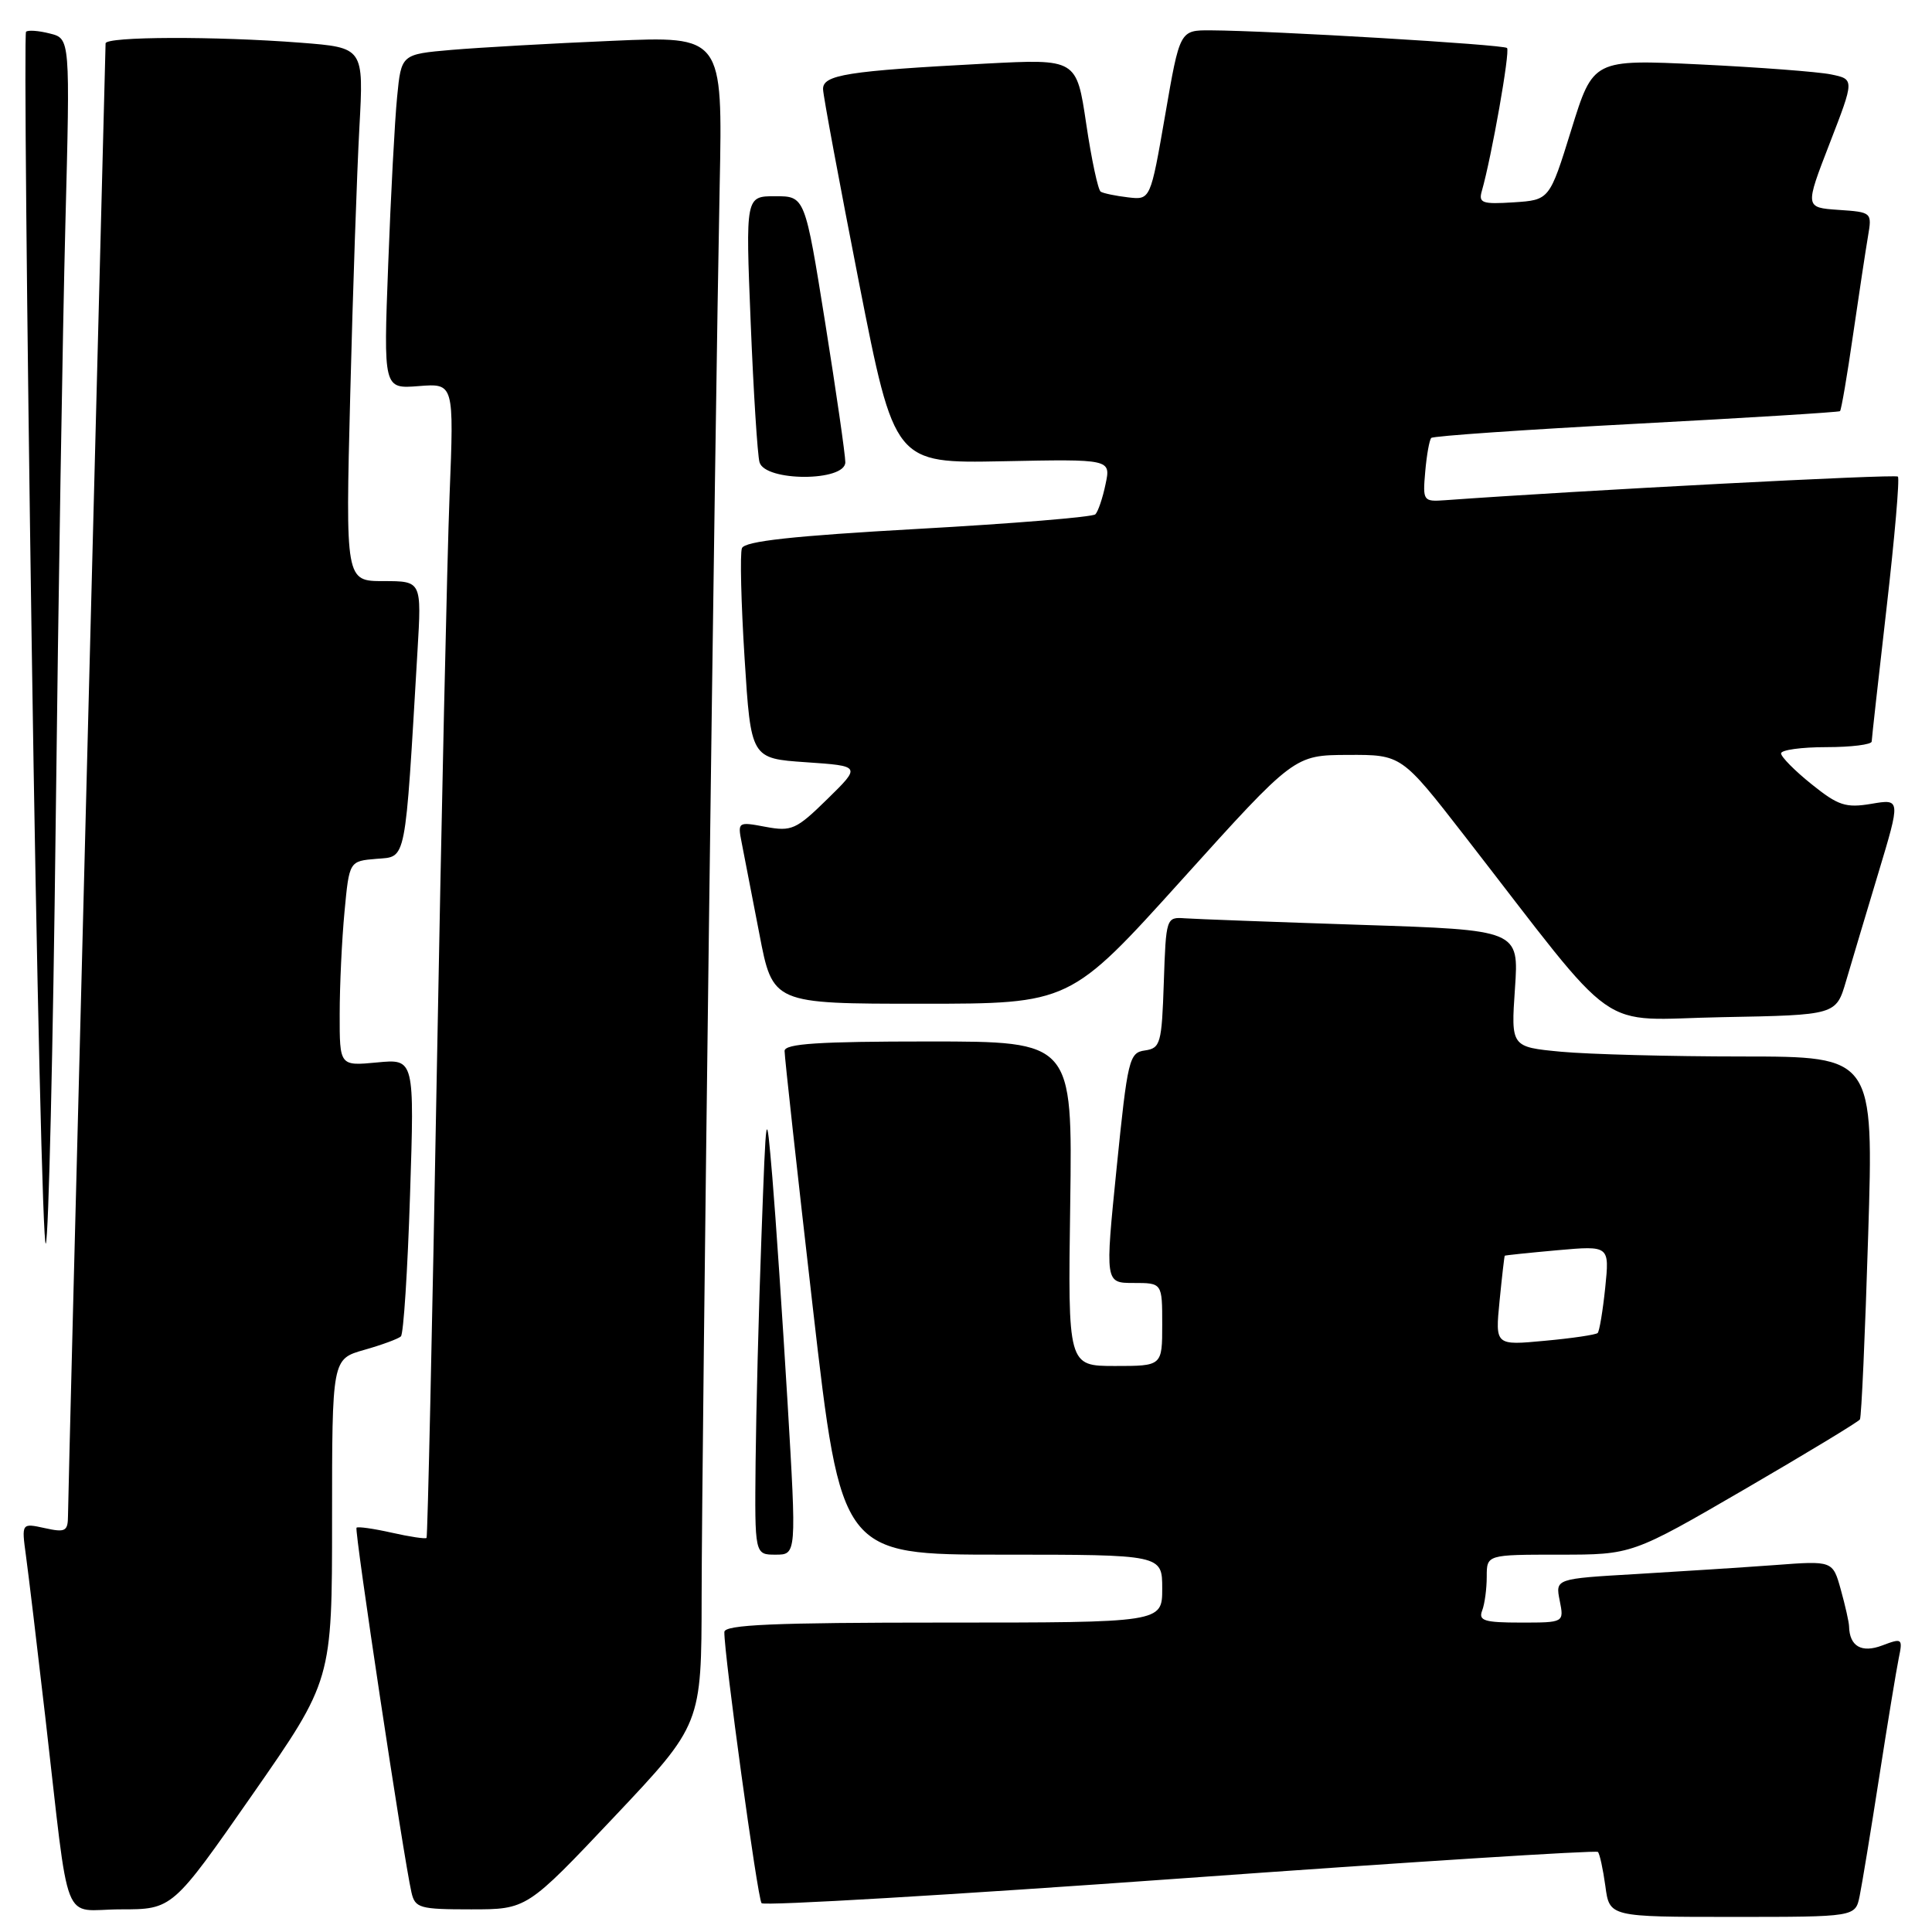 <?xml version="1.0" encoding="UTF-8" standalone="no"?>
<!DOCTYPE svg PUBLIC "-//W3C//DTD SVG 1.1//EN" "http://www.w3.org/Graphics/SVG/1.1/DTD/svg11.dtd" >
<svg xmlns="http://www.w3.org/2000/svg" xmlns:xlink="http://www.w3.org/1999/xlink" version="1.1" viewBox="0 0 256 256">
 <g >
 <path fill="currentColor"
d=" M 246.41 251.25 C 246.72 249.74 247.89 242.65 249.00 235.50 C 250.11 228.35 251.28 221.26 251.59 219.74 C 252.14 217.09 252.06 217.03 249.41 218.03 C 246.67 219.07 245.07 218.15 245.01 215.50 C 245.00 214.95 244.51 212.77 243.92 210.65 C 242.85 206.80 242.85 206.80 235.18 207.38 C 230.95 207.69 222.68 208.22 216.79 208.57 C 206.09 209.19 206.09 209.19 206.67 212.09 C 207.25 215.00 207.25 215.00 201.52 215.00 C 196.70 215.00 195.88 214.75 196.39 213.42 C 196.73 212.55 197.00 210.52 197.00 208.92 C 197.00 206.00 197.00 206.00 206.63 206.00 C 216.26 206.00 216.26 206.00 231.18 197.33 C 239.38 192.56 246.25 188.40 246.45 188.08 C 246.65 187.76 247.14 176.81 247.54 163.75 C 248.28 140.00 248.28 140.00 230.89 139.99 C 221.33 139.99 210.51 139.70 206.85 139.36 C 200.21 138.73 200.21 138.73 200.74 130.98 C 201.27 123.23 201.27 123.23 180.39 122.55 C 168.90 122.17 158.38 121.78 157.00 121.68 C 154.53 121.50 154.50 121.61 154.21 130.19 C 153.94 138.28 153.77 138.89 151.71 139.19 C 149.62 139.48 149.42 140.32 147.96 154.75 C 146.42 170.00 146.42 170.00 150.21 170.00 C 154.00 170.00 154.00 170.00 154.00 175.50 C 154.00 181.00 154.00 181.00 147.75 181.00 C 141.50 181.00 141.50 181.00 141.81 159.50 C 142.11 138.00 142.11 138.00 123.06 138.00 C 108.50 138.00 103.99 138.29 103.96 139.25 C 103.95 139.94 105.63 155.24 107.70 173.25 C 111.47 206.00 111.47 206.00 132.74 206.00 C 154.00 206.00 154.00 206.00 154.00 210.50 C 154.00 215.00 154.00 215.00 125.00 215.00 C 102.48 215.00 96.00 215.28 95.98 216.25 C 95.94 219.20 100.38 251.56 100.91 252.18 C 101.24 252.56 126.20 251.08 156.39 248.91 C 186.58 246.73 211.49 245.15 211.73 245.39 C 211.97 245.64 212.41 247.67 212.72 249.92 C 213.26 254.00 213.26 254.00 229.55 254.00 C 245.84 254.00 245.84 254.00 246.41 251.25 Z  M 33.43 237.82 C 44.00 222.65 44.00 222.65 44.00 201.36 C 44.00 180.08 44.00 180.08 48.25 178.87 C 50.59 178.21 52.78 177.40 53.12 177.08 C 53.47 176.76 54.01 168.36 54.33 158.40 C 54.92 140.30 54.92 140.30 49.96 140.78 C 45.00 141.25 45.00 141.25 45.01 134.38 C 45.01 130.59 45.30 124.49 45.65 120.80 C 46.28 114.10 46.28 114.10 49.89 113.80 C 53.90 113.47 53.64 114.74 55.32 86.25 C 55.87 77.00 55.87 77.00 50.82 77.00 C 45.78 77.00 45.78 77.00 46.41 52.25 C 46.75 38.64 47.30 22.73 47.62 16.91 C 48.20 6.31 48.20 6.31 39.85 5.66 C 28.53 4.78 14.00 4.83 13.99 5.75 C 13.98 6.16 12.86 49.70 11.50 102.50 C 10.13 155.30 9.01 199.55 9.01 200.83 C 9.00 202.91 8.67 203.09 5.92 202.48 C 2.85 201.81 2.85 201.81 3.44 206.15 C 3.77 208.54 4.92 218.15 6.00 227.50 C 9.32 256.26 8.05 253.00 15.99 253.00 C 22.85 253.00 22.85 253.00 33.43 237.82 Z  M 81.38 240.75 C 92.95 228.50 92.95 228.50 92.97 211.50 C 92.99 192.41 94.75 55.26 95.36 24.64 C 95.76 4.77 95.76 4.77 81.13 5.41 C 73.08 5.75 63.50 6.30 59.84 6.61 C 53.17 7.19 53.17 7.19 52.62 12.84 C 52.31 15.95 51.78 25.93 51.44 35.01 C 50.81 51.53 50.81 51.53 55.48 51.16 C 60.16 50.79 60.16 50.79 59.57 65.64 C 59.25 73.81 58.49 108.17 57.88 142.00 C 57.28 175.82 56.66 203.63 56.52 203.78 C 56.38 203.94 54.30 203.63 51.91 203.09 C 49.51 202.55 47.41 202.25 47.24 202.43 C 46.93 202.74 53.49 246.27 54.52 250.75 C 55.00 252.83 55.58 253.00 62.42 253.00 C 69.81 253.00 69.81 253.00 81.38 240.75 Z  M 104.35 185.75 C 103.68 174.61 102.78 161.22 102.34 156.00 C 101.53 146.50 101.53 146.50 100.89 164.00 C 100.53 173.62 100.19 187.01 100.12 193.75 C 100.00 206.00 100.00 206.00 102.77 206.00 C 105.55 206.00 105.55 206.00 104.35 185.75 Z  M 7.38 109.00 C 7.73 79.02 8.31 43.39 8.66 29.81 C 9.30 5.11 9.30 5.11 6.60 4.44 C 5.12 4.06 3.70 3.96 3.45 4.21 C 3.20 4.46 3.54 40.98 4.20 85.36 C 4.85 129.74 5.70 165.48 6.07 164.78 C 6.44 164.07 7.03 138.98 7.38 109.00 Z  M 244.61 130.00 C 245.34 127.53 247.26 121.08 248.89 115.68 C 251.85 105.85 251.85 105.85 247.97 106.51 C 244.57 107.08 243.57 106.75 240.04 103.91 C 237.82 102.13 236.00 100.29 236.00 99.83 C 236.00 99.37 238.70 99.00 242.00 99.00 C 245.30 99.00 248.01 98.66 248.01 98.25 C 248.02 97.84 248.91 89.87 249.98 80.55 C 251.05 71.23 251.73 63.40 251.48 63.15 C 251.14 62.80 209.13 65.00 191.50 66.28 C 188.58 66.49 188.51 66.39 188.85 62.50 C 189.04 60.30 189.40 58.29 189.65 58.03 C 189.90 57.77 202.12 56.93 216.80 56.15 C 231.49 55.37 243.64 54.62 243.81 54.48 C 243.98 54.33 244.76 49.78 245.54 44.36 C 246.33 38.94 247.22 33.06 247.52 31.31 C 248.06 28.14 248.03 28.11 243.61 27.81 C 239.15 27.50 239.15 27.50 242.44 19.00 C 245.73 10.50 245.73 10.50 242.62 9.86 C 240.90 9.51 233.11 8.92 225.30 8.54 C 211.10 7.86 211.10 7.86 208.21 17.18 C 205.32 26.50 205.32 26.50 200.57 26.81 C 196.40 27.08 195.89 26.90 196.35 25.31 C 197.64 20.81 200.12 6.78 199.69 6.36 C 199.23 5.90 168.55 4.07 160.42 4.02 C 156.33 4.00 156.33 4.00 154.39 15.25 C 152.44 26.50 152.44 26.50 149.47 26.15 C 147.84 25.96 146.21 25.62 145.85 25.40 C 145.50 25.19 144.63 21.14 143.93 16.41 C 142.65 7.80 142.65 7.80 130.57 8.43 C 112.19 9.40 108.99 9.91 109.06 11.84 C 109.09 12.75 111.24 24.28 113.82 37.45 C 118.53 61.40 118.53 61.40 132.86 61.12 C 147.20 60.83 147.20 60.83 146.49 64.16 C 146.11 66.00 145.50 67.79 145.14 68.15 C 144.79 68.51 134.22 69.38 121.65 70.08 C 105.04 71.01 98.66 71.71 98.31 72.64 C 98.04 73.34 98.20 79.89 98.66 87.20 C 99.50 100.50 99.50 100.50 106.80 101.00 C 114.10 101.50 114.10 101.50 109.63 105.88 C 105.50 109.93 104.89 110.20 101.44 109.56 C 97.78 108.87 97.73 108.90 98.28 111.68 C 98.59 113.23 99.64 118.66 100.62 123.75 C 102.39 133.00 102.39 133.00 122.08 133.00 C 141.78 133.00 141.78 133.00 156.64 116.53 C 171.50 100.06 171.50 100.06 178.60 100.03 C 185.71 100.00 185.71 100.00 194.06 110.75 C 215.07 137.81 211.20 135.09 228.21 134.78 C 243.29 134.50 243.29 134.50 244.61 130.00 Z  M 112.01 61.25 C 112.01 60.29 110.81 51.96 109.34 42.75 C 106.66 26.00 106.66 26.00 102.72 26.00 C 98.79 26.00 98.79 26.00 99.47 42.75 C 99.84 51.96 100.37 60.29 100.64 61.25 C 101.37 63.83 112.00 63.83 112.01 61.25 Z  M 198.70 172.39 C 199.02 169.15 199.33 166.45 199.39 166.39 C 199.45 166.33 202.60 166.00 206.39 165.66 C 213.27 165.05 213.27 165.05 212.70 170.63 C 212.38 173.70 211.93 176.40 211.70 176.63 C 211.47 176.86 208.32 177.33 204.70 177.66 C 198.12 178.28 198.12 178.28 198.70 172.39 Z "/>
</g>
</svg>